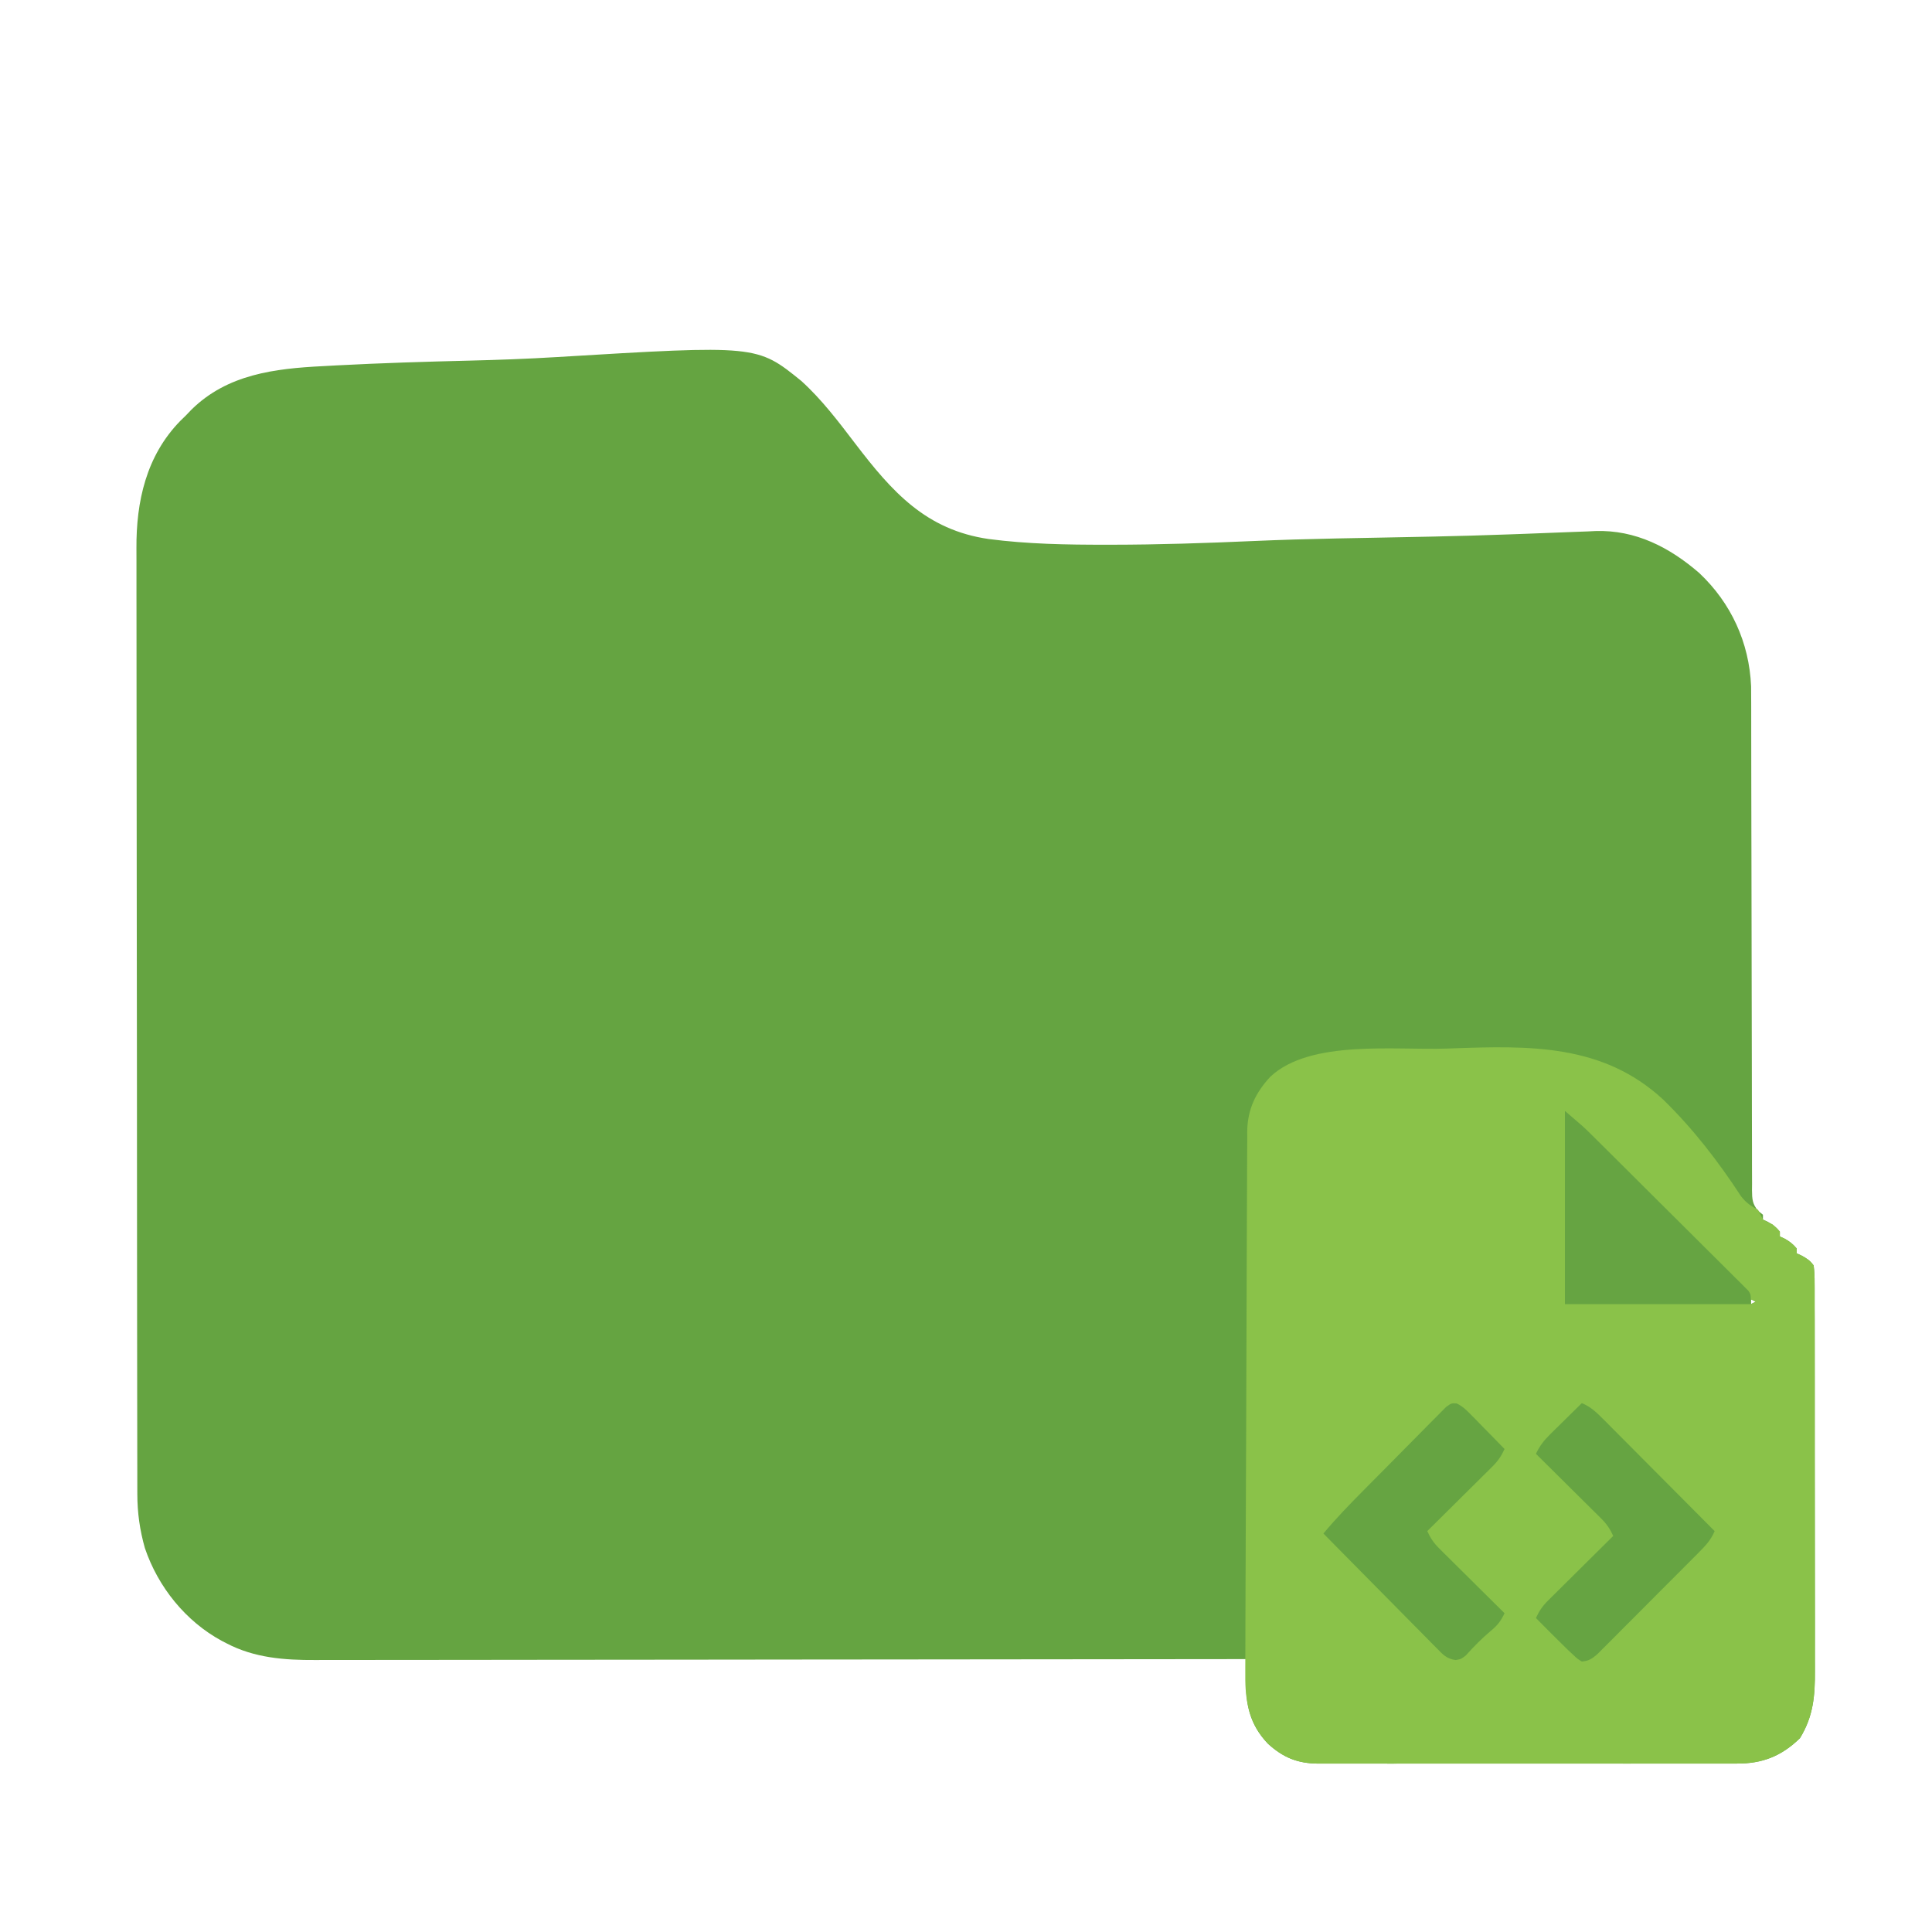 <?xml version="1.0" encoding="UTF-8"?>
<svg version="1.1" xmlns="http://www.w3.org/2000/svg" width="800" height="800">
<path d="M0 0 C1.973 -0.107 3.947 -0.215 5.92 -0.323 C24.074 -1.28 42.242 -1.834 60.415 -2.278 C72.576 -2.582 84.705 -3.009 96.847 -3.756 C179.766 -8.757 179.766 -8.757 198.154 6.157 C206.61 13.823 213.535 22.997 220.435 32.043 C235.688 52.031 249.733 67.834 275.723 71.585 C291.789 73.689 308.006 73.959 324.187 73.947 C324.947 73.947 325.707 73.947 326.489 73.947 C346.1 73.934 365.675 73.283 385.264 72.417 C396.62 71.921 407.973 71.585 419.337 71.36 C420.144 71.344 420.951 71.328 421.782 71.311 C426.638 71.216 431.494 71.125 436.35 71.036 C443.424 70.905 450.499 70.763 457.573 70.616 C458.714 70.593 458.714 70.593 459.879 70.569 C470.334 70.35 480.784 70.049 491.235 69.667 C493.351 69.589 495.468 69.514 497.585 69.439 C504.071 69.209 510.555 68.963 517.038 68.684 C519.32 68.6 521.602 68.516 523.883 68.433 C524.888 68.383 525.893 68.334 526.928 68.282 C543.55 67.735 557.662 75.021 569.953 85.673 C583.125 98.078 590.636 114.447 591.408 132.539 C591.446 134.88 591.452 137.22 591.447 139.561 C591.449 140.451 591.451 141.342 591.454 142.259 C591.46 145.223 591.459 148.188 591.458 151.153 C591.461 153.285 591.464 155.418 591.468 157.55 C591.476 162.133 591.481 166.716 591.485 171.299 C591.491 178.543 591.507 185.786 591.526 193.03 C591.532 195.511 591.539 197.992 591.545 200.474 C591.548 201.716 591.551 202.958 591.554 204.238 C591.597 221.096 591.63 237.955 591.642 254.813 C591.65 266.194 591.673 277.576 591.711 288.957 C591.731 294.979 591.743 301 591.738 307.022 C591.734 312.679 591.747 318.336 591.775 323.993 C591.782 326.071 591.782 328.15 591.775 330.228 C591.766 333.06 591.782 335.891 591.804 338.723 C591.791 339.963 591.791 339.963 591.778 341.229 C591.831 344.93 591.922 346.919 594.348 349.805 C594.997 350.327 595.647 350.85 596.316 351.388 C596.316 352.048 596.316 352.708 596.316 353.388 C597.213 353.79 597.213 353.79 598.128 354.2 C600.314 355.387 601.729 356.484 603.316 358.388 C603.316 359.048 603.316 359.708 603.316 360.388 C604.213 360.79 604.213 360.79 605.128 361.2 C607.314 362.387 608.729 363.484 610.316 365.388 C610.316 366.048 610.316 366.708 610.316 367.388 C611.213 367.79 611.213 367.79 612.128 368.2 C614.483 369.479 615.722 370.23 617.316 372.388 C617.613 374.884 617.725 377.132 617.704 379.629 C617.712 380.743 617.712 380.743 617.72 381.88 C617.734 384.376 617.727 386.872 617.72 389.369 C617.726 391.156 617.733 392.943 617.741 394.73 C617.759 399.592 617.758 404.454 617.752 409.316 C617.749 413.376 617.755 417.436 617.761 421.497 C617.775 431.081 617.773 440.666 617.762 450.251 C617.751 460.129 617.765 470.006 617.791 479.883 C617.814 488.368 617.82 496.852 617.814 505.336 C617.811 510.401 617.813 515.466 617.831 520.531 C617.846 525.301 617.842 530.071 617.823 534.84 C617.82 536.586 617.823 538.331 617.833 540.077 C617.891 550.551 617.232 559.006 611.628 568.138 C604.006 575.555 596.08 578.71 585.422 578.642 C584.657 578.645 583.893 578.648 583.105 578.651 C580.559 578.659 578.013 578.653 575.466 578.647 C573.634 578.649 571.802 578.653 569.97 578.657 C565.005 578.666 560.041 578.663 555.076 578.657 C549.876 578.652 544.675 578.656 539.475 578.659 C530.742 578.663 522.01 578.658 513.277 578.649 C503.187 578.638 493.097 578.641 483.007 578.652 C474.338 578.661 465.668 578.663 456.999 578.657 C451.824 578.654 446.649 578.654 441.474 578.661 C436.608 578.666 431.742 578.662 426.877 578.651 C425.093 578.648 423.309 578.649 421.525 578.653 C419.087 578.659 416.648 578.652 414.21 578.642 C413.507 578.646 412.805 578.651 412.081 578.655 C403.495 578.588 397.532 576.074 391.316 570.388 C383.744 562.441 382.114 554.193 382.246 543.54 C382.253 542.362 382.253 542.362 382.261 541.159 C382.274 539.235 382.294 537.312 382.316 535.388 C381.475 535.389 380.634 535.39 379.767 535.391 C329.897 535.459 280.028 535.51 230.158 535.541 C224.167 535.545 218.177 535.549 212.187 535.553 C210.994 535.554 209.801 535.554 208.573 535.555 C189.273 535.568 169.973 535.592 150.674 535.619 C130.865 535.647 111.056 535.664 91.246 535.67 C79.027 535.674 66.808 535.687 54.589 535.712 C46.205 535.728 37.821 535.732 29.437 535.728 C24.603 535.727 19.769 535.729 14.935 535.746 C10.502 535.76 6.069 535.761 1.636 535.751 C0.039 535.749 -1.557 535.753 -3.154 535.763 C-15.829 535.833 -28.369 534.887 -39.809 528.888 C-40.803 528.377 -40.803 528.377 -41.817 527.856 C-56.832 519.73 -68.237 505.52 -73.688 489.423 C-75.792 482.013 -76.807 474.819 -76.818 467.106 C-76.821 466.403 -76.823 465.701 -76.825 464.978 C-76.832 462.631 -76.832 460.284 -76.831 457.937 C-76.835 456.234 -76.838 454.532 -76.842 452.83 C-76.852 448.156 -76.856 443.483 -76.859 438.809 C-76.863 433.767 -76.872 428.724 -76.881 423.682 C-76.901 411.507 -76.911 399.331 -76.92 387.156 C-76.924 381.418 -76.929 375.681 -76.935 369.943 C-76.952 350.864 -76.966 331.785 -76.973 312.705 C-76.975 307.757 -76.977 302.808 -76.979 297.859 C-76.98 296.629 -76.98 295.399 -76.981 294.132 C-76.989 274.213 -77.014 254.295 -77.047 234.376 C-77.08 213.913 -77.098 193.451 -77.101 172.988 C-77.103 161.504 -77.112 150.021 -77.138 138.537 C-77.159 128.756 -77.167 118.974 -77.158 109.193 C-77.153 104.207 -77.155 99.221 -77.174 94.234 C-77.192 89.66 -77.191 85.086 -77.175 80.512 C-77.173 78.866 -77.177 77.221 -77.189 75.576 C-77.322 56.04 -73.144 37.145 -59.047 22.693 C-58.267 21.932 -57.488 21.172 -56.684 20.388 C-55.935 19.607 -55.186 18.826 -54.415 18.021 C-39.514 3.342 -19.939 1.006 0 0 Z M591.316 386.388 C591.316 387.048 591.316 387.708 591.316 388.388 C591.976 388.058 592.636 387.728 593.316 387.388 C592.656 387.058 591.996 386.728 591.316 386.388 Z " fill="#65A441" transform="translate(133.684,151.612)"/>
<path d="M0 0 C1.034 -0.038 1.034 -0.038 2.089 -0.076 C34.087 -1.211 64.525 -1.988 89.462 21.032 C101.786 32.986 112.454 46.808 121.81 61.174 C123.959 63.92 125.851 65.156 128.875 66.812 C129.558 68.138 130.226 69.471 130.875 70.812 C132.808 71.904 132.808 71.904 134.875 72.812 C136.625 74.312 136.625 74.312 137.875 75.812 C137.875 76.472 137.875 77.132 137.875 77.812 C138.473 78.081 139.071 78.349 139.688 78.625 C141.873 79.812 143.288 80.908 144.875 82.812 C144.875 83.472 144.875 84.132 144.875 84.812 C145.473 85.081 146.071 85.349 146.688 85.625 C149.042 86.903 150.281 87.655 151.875 89.812 C152.172 92.309 152.284 94.556 152.263 97.053 C152.271 98.168 152.271 98.168 152.279 99.304 C152.293 101.801 152.286 104.297 152.279 106.793 C152.285 108.58 152.292 110.368 152.3 112.155 C152.318 117.017 152.317 121.878 152.311 126.74 C152.308 130.801 152.314 134.861 152.32 138.921 C152.334 148.506 152.332 158.091 152.321 167.676 C152.31 177.553 152.324 187.43 152.35 197.308 C152.373 205.792 152.379 214.276 152.373 222.761 C152.37 227.826 152.372 232.891 152.39 237.956 C152.405 242.726 152.401 247.495 152.382 252.265 C152.379 254.01 152.382 255.756 152.392 257.501 C152.45 267.975 151.791 276.43 146.188 285.562 C138.565 292.979 130.639 296.134 119.981 296.066 C119.216 296.07 118.452 296.073 117.664 296.076 C115.118 296.084 112.572 296.078 110.025 296.071 C108.193 296.074 106.361 296.078 104.529 296.082 C99.565 296.091 94.6 296.087 89.635 296.081 C84.435 296.076 79.234 296.081 74.034 296.084 C65.301 296.088 56.569 296.083 47.836 296.073 C37.746 296.062 27.656 296.066 17.566 296.077 C8.897 296.086 0.227 296.087 -8.442 296.082 C-13.617 296.079 -18.792 296.078 -23.967 296.085 C-28.833 296.091 -33.699 296.087 -38.564 296.075 C-40.348 296.073 -42.132 296.073 -43.916 296.078 C-46.354 296.083 -48.792 296.076 -51.231 296.066 C-51.934 296.071 -52.636 296.075 -53.36 296.08 C-61.946 296.012 -67.909 293.498 -74.125 287.812 C-81.852 279.703 -83.593 270.335 -83.475 259.445 C-83.476 258.451 -83.477 257.456 -83.479 256.432 C-83.479 253.125 -83.458 249.82 -83.437 246.513 C-83.433 244.132 -83.43 241.752 -83.428 239.371 C-83.421 233.591 -83.399 227.812 -83.369 222.032 C-83.345 217.333 -83.327 212.633 -83.313 207.934 C-83.311 207.263 -83.309 206.593 -83.307 205.902 C-83.303 204.54 -83.299 203.178 -83.295 201.815 C-83.256 189.061 -83.197 176.308 -83.133 163.554 C-83.074 151.898 -83.039 140.243 -83.014 128.587 C-82.989 116.6 -82.949 104.614 -82.892 92.628 C-82.861 85.905 -82.835 79.183 -82.825 72.461 C-82.814 66.142 -82.784 59.822 -82.739 53.503 C-82.725 51.186 -82.719 48.87 -82.72 46.553 C-82.719 43.386 -82.695 40.22 -82.664 37.053 C-82.67 36.14 -82.676 35.228 -82.681 34.288 C-82.54 25.171 -79.227 18.231 -73.051 11.605 C-56.516 -3.789 -21.546 0.759 0 0 Z M125.875 103.812 C125.875 104.472 125.875 105.132 125.875 105.812 C126.535 105.483 127.195 105.153 127.875 104.812 C127.215 104.483 126.555 104.153 125.875 103.812 Z " fill="#8AC249" transform="translate(599.125,434.188)"/>
<path d="M0 0 C2.569 1.209 4.184 2.875 6.168 4.901 C6.967 5.71 7.766 6.519 8.59 7.352 C9.827 8.628 9.827 8.628 11.09 9.928 C12.35 11.209 12.35 11.209 13.636 12.516 C15.711 14.626 17.778 16.743 19.84 18.866 C18.526 21.771 17.119 23.833 14.859 26.074 C14.258 26.674 13.658 27.275 13.039 27.893 C12.393 28.529 11.747 29.164 11.082 29.819 C10.087 30.809 10.087 30.809 9.073 31.82 C6.958 33.923 4.836 36.02 2.715 38.116 C1.278 39.543 -0.158 40.97 -1.594 42.397 C-5.111 45.892 -8.634 49.381 -12.16 52.866 C-10.847 55.771 -9.44 57.833 -7.179 60.074 C-6.279 60.974 -6.279 60.974 -5.36 61.893 C-4.714 62.529 -4.068 63.164 -3.403 63.819 C-2.74 64.479 -2.077 65.14 -1.393 65.82 C0.721 67.923 2.843 70.02 4.965 72.116 C6.401 73.543 7.837 74.97 9.273 76.397 C12.79 79.892 16.313 83.381 19.84 86.866 C18.335 90.052 16.95 91.871 14.215 94.116 C10.431 97.282 7.098 100.699 3.797 104.362 C1.84 105.866 1.84 105.866 -0.449 106.258 C-4.335 105.696 -5.761 103.867 -8.501 101.093 C-9.009 100.585 -9.517 100.078 -10.041 99.556 C-11.714 97.879 -13.369 96.185 -15.024 94.491 C-16.181 93.324 -17.34 92.158 -18.5 90.993 C-21.547 87.927 -24.58 84.845 -27.609 81.761 C-30.704 78.615 -33.812 75.483 -36.92 72.35 C-43.014 66.203 -49.092 60.039 -55.16 53.866 C-49.918 47.537 -44.212 41.701 -38.434 35.866 C-37.926 35.353 -37.418 34.839 -36.894 34.31 C-34.215 31.605 -31.532 28.902 -28.847 26.202 C-26.629 23.971 -24.418 21.732 -22.213 19.487 C-19.539 16.764 -16.854 14.053 -14.159 11.351 C-13.136 10.322 -12.118 9.288 -11.104 8.251 C-9.692 6.807 -8.263 5.381 -6.834 3.956 C-6.026 3.14 -5.218 2.324 -4.385 1.483 C-2.16 -0.134 -2.16 -0.134 0 0 Z " fill="#66A442" transform="translate(603.16,581.134)"/>
<path d="M0 0 C3.824 1.579 6.236 3.995 9.136 6.909 C9.634 7.406 10.132 7.904 10.645 8.417 C12.284 10.057 13.915 11.704 15.547 13.352 C16.684 14.493 17.822 15.633 18.96 16.773 C21.95 19.771 24.934 22.774 27.916 25.779 C30.963 28.846 34.015 31.907 37.066 34.969 C43.05 40.974 49.027 46.985 55 53 C53.443 56.716 51.164 59.095 48.338 61.936 C47.867 62.413 47.395 62.89 46.909 63.381 C45.353 64.951 43.79 66.513 42.227 68.074 C41.14 69.164 40.054 70.255 38.968 71.346 C36.693 73.628 34.415 75.906 32.134 78.182 C29.211 81.099 26.3 84.027 23.391 86.959 C21.152 89.212 18.906 91.459 16.659 93.704 C15.582 94.781 14.508 95.86 13.436 96.942 C11.938 98.453 10.431 99.953 8.92 101.452 C7.637 102.736 7.637 102.736 6.328 104.046 C4.086 105.927 2.887 106.759 0 107 C-1.754 105.953 -1.754 105.953 -3.562 104.25 C-4.244 103.614 -4.926 102.979 -5.629 102.324 C-10.123 97.919 -14.587 93.486 -19 89 C-17.686 86.095 -16.279 84.033 -14.019 81.792 C-13.419 81.192 -12.818 80.591 -12.199 79.973 C-11.554 79.337 -10.908 78.702 -10.242 78.047 C-9.579 77.387 -8.916 76.726 -8.233 76.046 C-6.118 73.943 -3.997 71.846 -1.875 69.75 C-0.438 68.323 0.998 66.896 2.434 65.469 C5.951 61.974 9.474 58.485 13 55 C11.686 52.095 10.279 50.033 8.019 47.792 C7.118 46.892 7.118 46.892 6.199 45.973 C5.554 45.337 4.908 44.702 4.242 44.047 C3.579 43.387 2.916 42.726 2.233 42.046 C0.118 39.943 -2.003 37.846 -4.125 35.75 C-5.562 34.323 -6.998 32.896 -8.434 31.469 C-11.951 27.974 -15.474 24.485 -19 21 C-17.424 17.675 -15.718 15.484 -13.086 12.891 C-12.325 12.137 -11.565 11.382 -10.781 10.605 C-9.987 9.828 -9.193 9.051 -8.375 8.25 C-7.573 7.457 -6.771 6.664 -5.945 5.848 C-3.968 3.894 -1.986 1.945 0 0 Z " fill="#66A442" transform="translate(655,581)"/>
<path d="M0 0 C7.876 6.751 7.876 6.751 10.499 9.352 C11.098 9.944 11.696 10.535 12.313 11.144 C12.943 11.771 13.572 12.398 14.22 13.043 C14.904 13.721 15.588 14.398 16.292 15.096 C18.53 17.313 20.763 19.535 22.996 21.758 C23.762 22.52 24.528 23.281 25.317 24.066 C29.359 28.088 33.399 32.113 37.435 36.14 C41.609 40.303 45.794 44.453 49.982 48.602 C53.201 51.795 56.412 54.997 59.62 58.201 C61.16 59.737 62.703 61.268 64.25 62.797 C66.405 64.927 68.546 67.069 70.685 69.215 C71.329 69.846 71.972 70.477 72.635 71.127 C73.504 72.005 73.504 72.005 74.39 72.902 C74.897 73.407 75.404 73.911 75.926 74.431 C77 76 77 76 77 80 C51.59 80 26.18 80 0 80 C0 53.6 0 27.2 0 0 Z " fill="#66A442" transform="translate(648,460)"/>
</svg>
